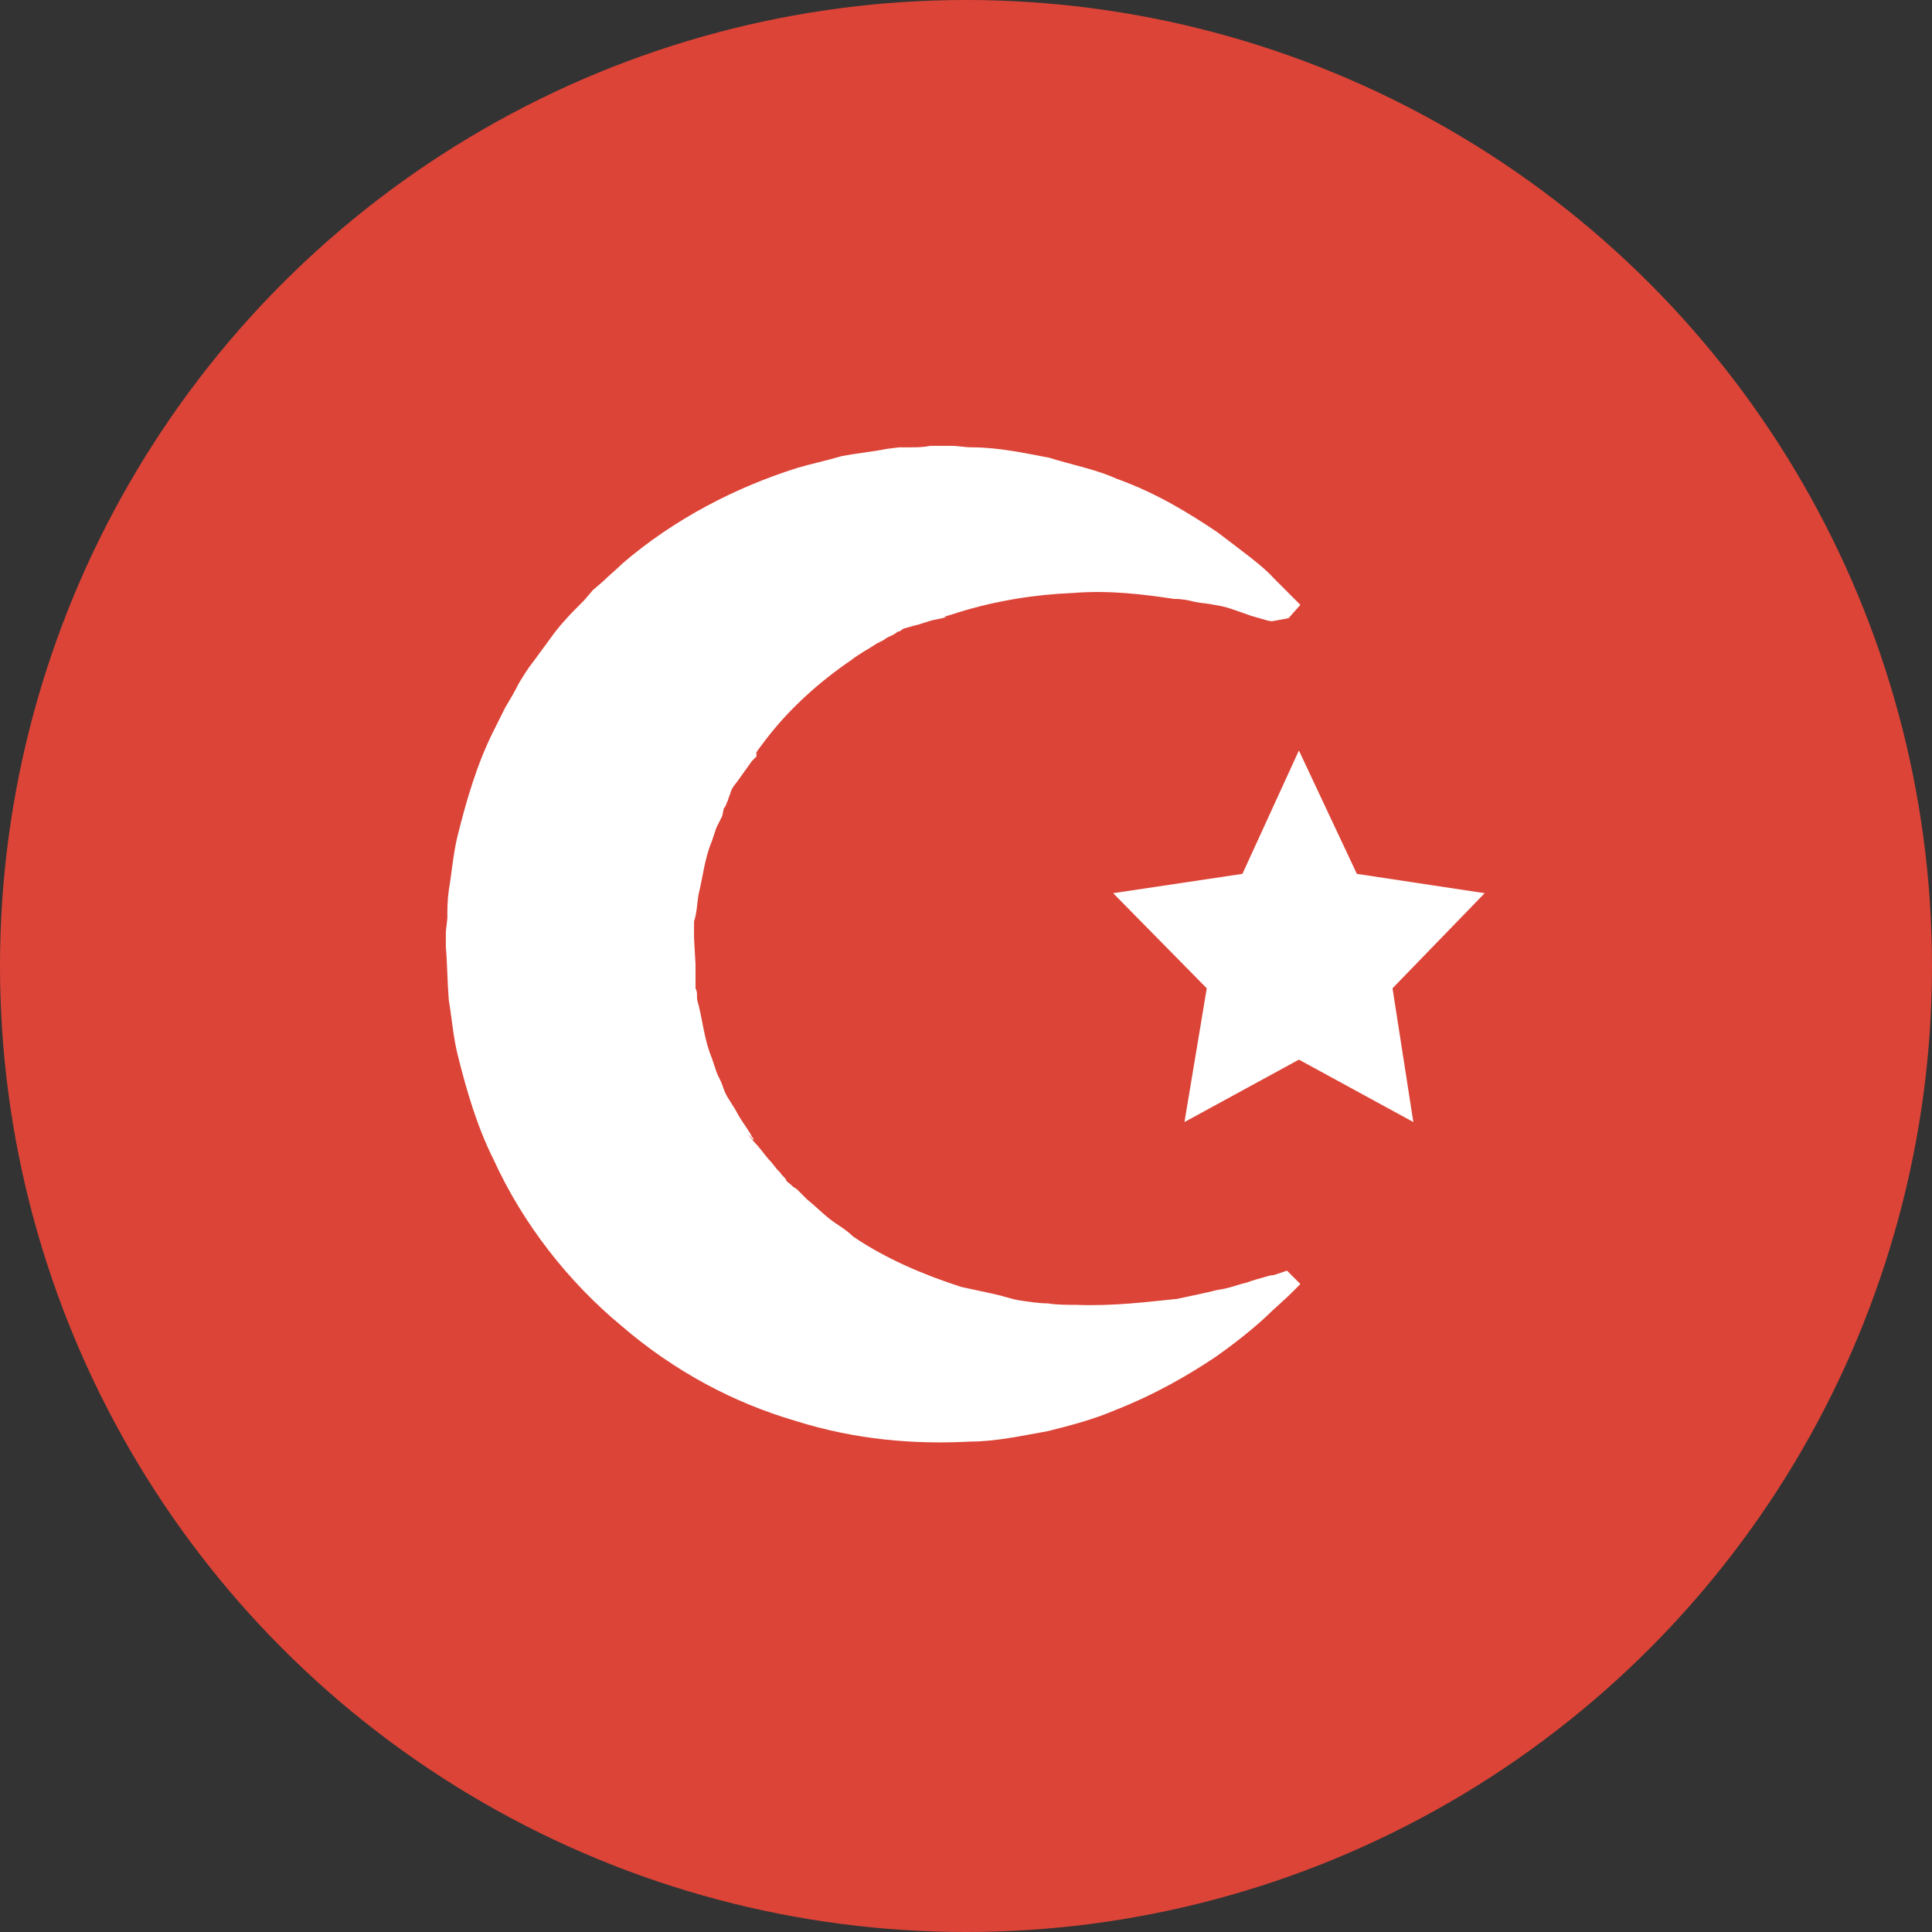 <svg width="26" height="26" viewBox="0 0 26 26" fill="none" xmlns="http://www.w3.org/2000/svg">
<rect x="0" y="0" width="26" height="26" fill="#333333" stroke="none"/>
<circle cx="13" cy="13" r="13" fill="#DC4437"/>
<path d="M17.48 10.1L18.26 11.76L19.98 12.02L18.74 13.3L19.02 15.1L17.48 14.26L15.94 15.1L16.24 13.3L14.98 12.02L16.72 11.76L17.48 10.1Z" fill="white"/>
<path d="M17.12 8.36C17.12 8.36 17.08 8.36 17.02 8.34C16.96 8.32 16.86 8.3 16.76 8.26C16.64 8.22 16.5 8.16 16.34 8.14C16.26 8.12 16.18 8.12 16.08 8.1C16 8.08 15.92 8.06 15.8 8.06C15.4 8 14.94 7.94 14.44 7.98C13.94 8 13.42 8.08 12.9 8.24C12.84 8.26 12.78 8.28 12.7 8.3H12.68C12.66 8.3 12.86 8.3 12.76 8.3H12.74L12.68 8.32L12.58 8.34C12.48 8.36 12.4 8.4 12.3 8.42L12.16 8.46C12.12 8.48 12.12 8.5 12.08 8.5C12.04 8.54 11.98 8.56 11.94 8.58L11.88 8.62L11.84 8.64L11.8 8.66C11.68 8.74 11.56 8.8 11.46 8.88C11.02 9.18 10.62 9.54 10.3 9.96L10.18 10.12C10.16 10.14 10.14 10.18 10.12 10.2C10.16 10.16 10.02 10.3 10.2 10.1L10.18 10.12V10.18L10.12 10.24L9.92 10.52C9.82 10.64 9.84 10.66 9.82 10.7C9.8 10.74 9.8 10.78 9.78 10.8C9.78 10.82 9.76 10.86 9.74 10.88L9.72 10.98L9.64 11.14C9.62 11.2 9.6 11.26 9.58 11.32C9.48 11.56 9.46 11.8 9.4 12.04C9.38 12.16 9.38 12.28 9.34 12.4C9.34 12.46 9.34 12.52 9.34 12.58V12.68V12.72V12.74V12.76C9.34 12.7 9.34 12.92 9.34 12.62L9.36 12.98V13.16V13.24C9.36 13.26 9.36 13.28 9.36 13.28V13.3C9.38 13.34 9.38 13.36 9.38 13.4C9.38 13.44 9.38 13.46 9.4 13.52C9.46 13.76 9.48 14 9.58 14.24C9.6 14.3 9.62 14.36 9.64 14.42C9.66 14.48 9.7 14.54 9.72 14.6C9.74 14.66 9.76 14.72 9.8 14.78L9.9 14.94C9.96 15.06 10.04 15.16 10.1 15.26L10.12 15.3L10.14 15.32V15.34C9.96 15.16 10.1 15.3 10.06 15.26L10.16 15.38C10.24 15.46 10.3 15.56 10.38 15.64L10.46 15.74L10.5 15.78C10.52 15.82 10.56 15.84 10.58 15.88C10.58 15.9 10.62 15.92 10.64 15.94C10.66 15.96 10.68 15.98 10.72 16L10.86 16.14C10.96 16.22 11.06 16.32 11.16 16.4C11.26 16.48 11.38 16.54 11.48 16.64C11.92 16.94 12.44 17.16 12.94 17.32C13.12 17.36 13.32 17.4 13.4 17.42C13.5 17.44 13.6 17.48 13.72 17.5C13.86 17.52 13.98 17.54 14.1 17.54C14.22 17.56 14.34 17.56 14.48 17.56C14.98 17.58 15.44 17.52 15.84 17.48C15.94 17.46 16.02 17.44 16.12 17.42C16.22 17.4 16.3 17.38 16.38 17.36C16.54 17.34 16.68 17.28 16.78 17.26C16.88 17.22 16.98 17.2 17.04 17.18C17.1 17.16 17.14 17.16 17.14 17.16L17.32 17.1L17.5 17.28L17.38 17.4C17.38 17.4 17.3 17.48 17.12 17.64C16.96 17.8 16.7 18.02 16.36 18.26C16 18.5 15.56 18.76 15 18.98C14.72 19.1 14.42 19.18 14.1 19.26C13.76 19.32 13.4 19.4 13.06 19.4C12.32 19.44 11.52 19.38 10.7 19.12C9.88 18.88 9.08 18.46 8.36 17.84C7.66 17.26 7.04 16.48 6.64 15.6C6.42 15.16 6.28 14.68 6.16 14.2C6.1 13.96 6.08 13.7 6.04 13.46C6.02 13.22 6.02 12.98 6 12.74C6 12.7 6 12.72 6 12.72V12.7V12.68V12.64V12.54L6.02 12.36C6.02 12.24 6.02 12.12 6.04 11.98C6.08 11.74 6.1 11.48 6.16 11.24C6.28 10.76 6.42 10.28 6.64 9.84L6.8 9.52C6.86 9.42 6.92 9.32 6.98 9.2C7.04 9.1 7.1 9 7.18 8.9L7.4 8.6C7.54 8.4 7.7 8.24 7.86 8.08L7.98 7.94L8.12 7.82C8.2 7.74 8.3 7.66 8.38 7.58C9.08 6.98 9.9 6.56 10.72 6.3C10.92 6.24 11.12 6.2 11.32 6.14C11.52 6.1 11.74 6.08 11.94 6.04L12.1 6.02H12.24C12.34 6.02 12.42 6.02 12.52 6H12.66H12.72H12.74H12.76H12.8C12.9 6 12.98 6.02 13.08 6.02C13.44 6.02 13.8 6.1 14.12 6.16C14.44 6.26 14.76 6.32 15.02 6.44C15.58 6.64 16.02 6.92 16.38 7.16C16.72 7.42 17 7.62 17.14 7.78C17.3 7.94 17.38 8.02 17.38 8.02L17.5 8.14L17.34 8.32L17.12 8.36Z" fill="white"/>
</svg>
